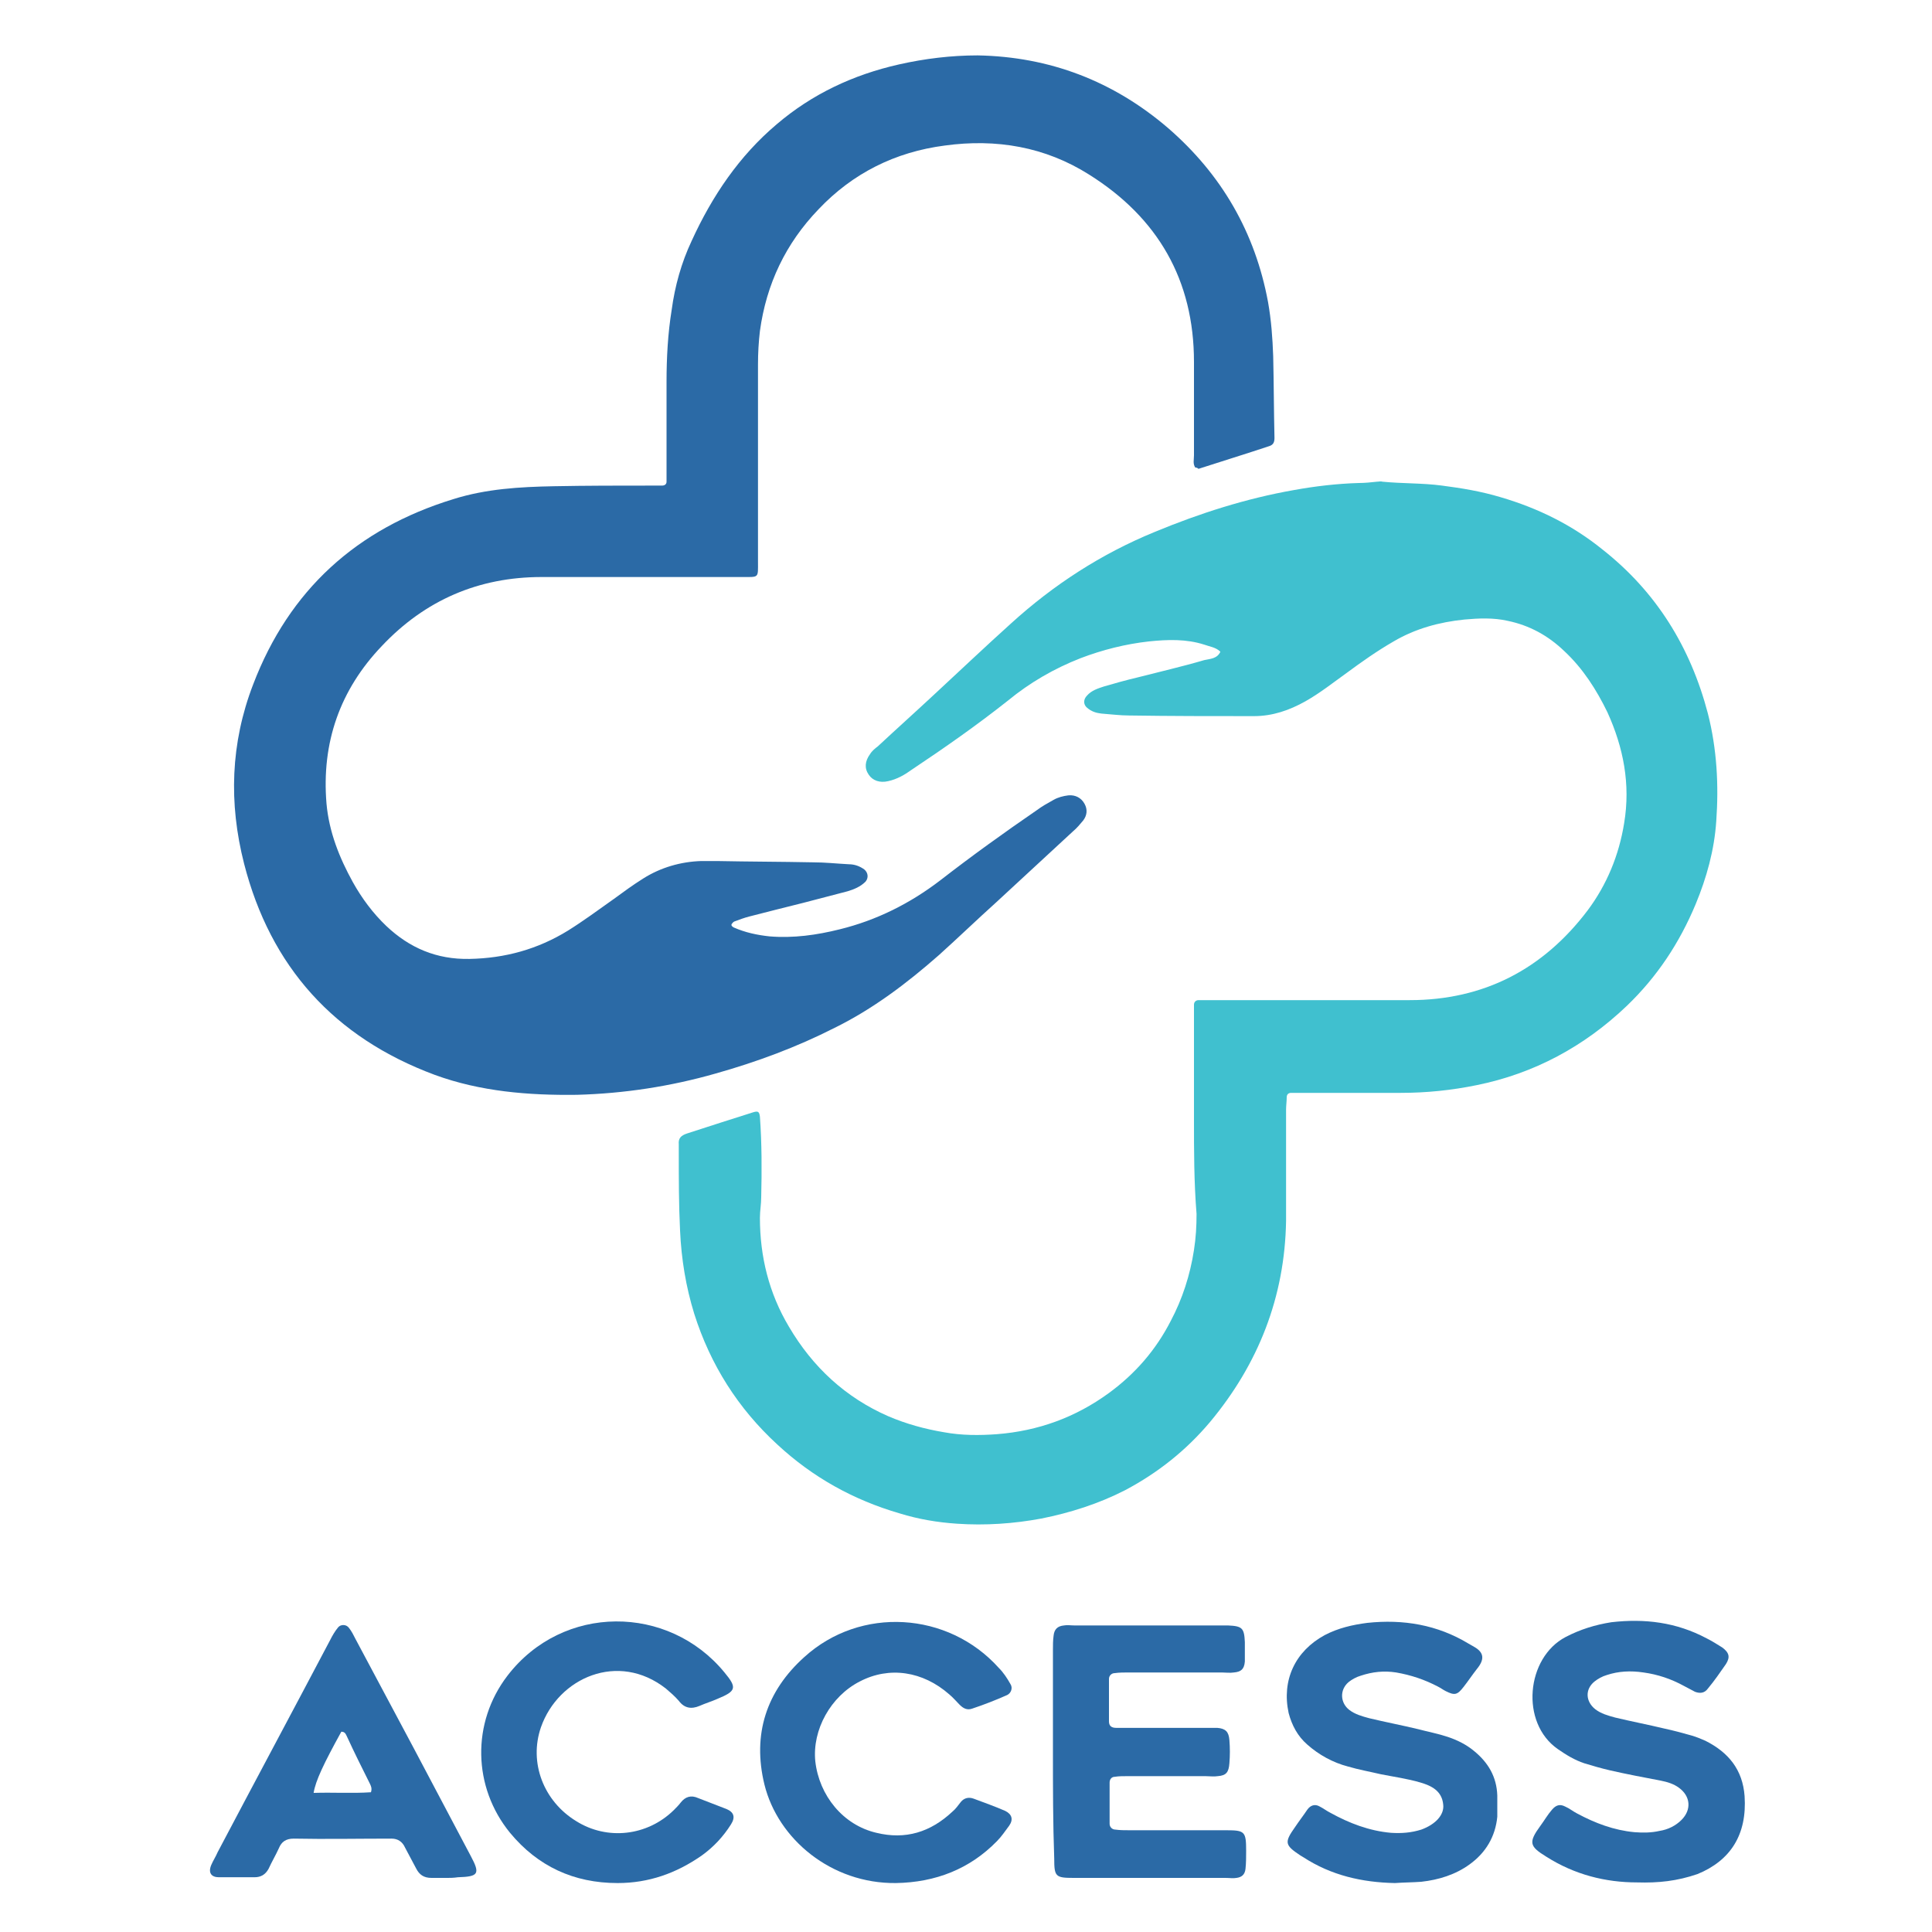 <?xml version="1.0" encoding="utf-8"?>
<!-- Generator: Adobe Illustrator 19.0.0, SVG Export Plug-In . SVG Version: 6.00 Build 0)  -->
<svg version="1.1" id="Layer_1" xmlns="http://www.w3.org/2000/svg" xmlns:xlink="http://www.w3.org/1999/xlink" x="0px" y="0px"
	 viewBox="0 0 300 300" style="enable-background:new 0 0 300 300;" xml:space="preserve">
<style type="text/css">
	.st0{clip-path:url(#SVGID_1_);fill:#2B6AA6;}
	.st1{clip-path:url(#SVGID_1_);fill:#40C0CF;}
</style>
<g id="XMLID_11_">
	<defs>
		<rect id="SVGID_3_" x="-55.7" y="-34.7" width="414.3" height="414.3"/>
	</defs>
	<clipPath id="SVGID_1_">
		<use xlink:href="#SVGID_3_"  style="overflow:visible;"/>
	</clipPath>
	<path id="XMLID_9_" class="st0" d="M185.6,72.6c-0.4-0.6-0.2-1.2-0.2-1.9c0-4.8,0-9.6,0-14.5c0-12.7-5.6-22.4-16.3-29.1
		c-6.8-4.3-14.4-5.6-22.4-4.5c-7.7,1-14.3,4.3-19.6,9.9c-5.1,5.3-8.1,11.6-9.1,18.9c-0.2,1.7-0.3,3.4-0.3,5.2c0,10.2,0,20.4,0,30.6
		c0,2.6,0.2,2.4-2.5,2.4c-10.4,0-20.7,0-31.1,0c-9.8,0-18.1,3.6-24.8,10.7c-6.5,6.8-9.4,15-8.6,24.5c0.4,4.4,2,8.4,4.1,12.2
		c1.4,2.5,3.1,4.8,5.2,6.8c3.6,3.4,7.8,5.2,12.9,5.1c5.5-0.1,10.6-1.5,15.3-4.4c2.4-1.5,4.7-3.2,7.1-4.9c1.5-1.1,3-2.2,4.6-3.2
		c2.7-1.7,5.8-2.6,9-2.7c0.8,0,1.6,0,2.4,0c5,0.1,9.9,0.1,14.9,0.2c1.9,0,3.7,0.2,5.6,0.3c0.9,0,1.7,0.3,2.4,0.8
		c0.6,0.5,0.7,1.3,0.2,1.9c-0.8,0.8-1.8,1.2-2.8,1.5c-2.3,0.6-4.6,1.2-6.9,1.8c-2.8,0.7-5.6,1.4-8.3,2.1c-0.8,0.2-1.6,0.5-2.4,0.8
		c-0.2,0.1-0.3,0.3-0.4,0.4c-0.1,0.3,0.2,0.4,0.3,0.5c1.8,0.8,3.7,1.2,5.6,1.4c3.7,0.3,7.3-0.2,10.9-1.1c5.7-1.4,10.9-4,15.6-7.6
		c4.9-3.8,9.9-7.4,15-10.9c0.8-0.6,1.7-1.1,2.6-1.6c0.7-0.4,1.5-0.6,2.3-0.7c1.1-0.1,2,0.4,2.5,1.3c0.5,0.9,0.4,1.8-0.2,2.6
		c-0.5,0.6-1,1.2-1.6,1.7c-4,3.7-7.9,7.3-11.9,11c-3,2.7-5.9,5.5-8.9,8.2c-5,4.4-10.3,8.4-16.2,11.3c-5.9,3-12.1,5.3-18.5,7.1
		c-7,2-14.2,3.1-21.5,3.3c-7.5,0.1-15-0.5-22.1-3.1c-15.6-5.8-25.5-16.8-29.6-32.8c-2.4-9.4-2.1-18.7,1.4-27.8
		c5.6-14.7,16.1-24.2,31.1-28.8c5.1-1.6,10.3-1.9,15.6-2c5.1-0.1,10.2-0.1,15.3-0.1c0.5,0,1,0,1.5,0c0.4,0,0.7-0.2,0.7-0.6
		c0-0.6,0-1.2,0-1.7c0-4.6,0-9.2,0-13.8c0-3.7,0.2-7.5,0.8-11.2c0.5-3.7,1.5-7.3,3.1-10.7c3.2-7,7.4-13.2,13.2-18.1
		c5.5-4.7,11.9-7.7,19-9.3c4-0.9,8.1-1.4,12.2-1.4c11.2,0.2,21.1,4,29.6,11.3c8.3,7.2,13.5,16.2,15.5,27c0.5,2.8,0.7,5.6,0.8,8.4
		c0.1,4.2,0.1,8.5,0.2,12.7c0,0.7-0.2,1.1-0.9,1.3c-3.6,1.2-7.2,2.3-10.9,3.5C185.9,72.6,185.7,72.6,185.6,72.6"/>
	<path id="XMLID_8_" class="st1" d="M185.4,173.9c0-5.4,0-10.8,0-16.2c0-0.6,0-1.2,0-1.7c0-0.4,0.3-0.7,0.7-0.7c0.6,0,1.3,0,1.9,0
		c10.3,0,20.6,0,30.9,0c11.5,0,20.7-4.8,27.6-13.9c3-4,4.9-8.6,5.7-13.6c1-6-0.1-11.7-2.6-17.2c-1.7-3.5-3.8-6.8-6.7-9.5
		c-2.5-2.4-5.4-4-8.8-4.7c-2.2-0.5-4.5-0.4-6.7-0.2c-3.9,0.4-7.6,1.4-11,3.4c-2.6,1.5-5,3.2-7.3,4.9c-2.1,1.5-4.1,3.1-6.4,4.4
		c-2.5,1.4-5.1,2.3-8,2.3c-6.5,0-12.9,0-19.4-0.1c-1.4,0-2.9-0.2-4.3-0.3c-0.8-0.1-1.5-0.3-2.2-0.9c-0.6-0.5-0.6-1.3,0-1.9
		c0.7-0.8,1.7-1.1,2.6-1.4c1.7-0.5,3.5-1,5.2-1.4c3.5-0.9,7-1.7,10.4-2.7c0.9-0.2,2-0.2,2.5-1.3c-0.7-0.7-1.7-0.8-2.5-1.1
		c-2.8-0.9-5.7-0.8-8.6-0.5c-3.6,0.4-7.2,1.3-10.6,2.6c-4.1,1.6-7.9,3.8-11.3,6.6c-4.8,3.8-9.8,7.3-14.9,10.7
		c-1.1,0.8-2.3,1.5-3.7,1.8c-1.3,0.3-2.4-0.1-3-1c-0.7-1-0.6-2.1,0.2-3.2c0.3-0.5,0.8-0.9,1.2-1.2c2.9-2.7,5.8-5.3,8.7-8
		c4-3.7,8-7.5,12-11.1c6.6-6,14-10.8,22.3-14.2c7-2.9,14.2-5.2,21.6-6.5c3.3-0.6,6.7-1,10.1-1.1c0.9,0,1.9-0.1,2.8-0.2
		c0.3,0,0.6-0.1,0.9,0c3.1,0.3,6.2,0.2,9.2,0.6c3.1,0.4,6.1,0.9,9.1,1.8c5.8,1.7,11.1,4.3,15.8,8.1c8.4,6.6,13.7,15.2,16.4,25.5
		c1.4,5.5,1.7,11.1,1.3,16.7c-0.3,4.5-1.5,8.8-3.2,12.9c-2.5,6-6,11.3-10.7,15.8c-6.6,6.3-14.4,10.5-23.3,12.3
		c-3.9,0.8-7.8,1.2-11.8,1.2c-5.1,0-10.2,0-15.3,0c-0.6,0-1.2,0-1.7,0c-0.4,0-0.7,0.2-0.7,0.7c0,0.6-0.1,1.3-0.1,1.9
		c0,5.8,0,11.5,0,17.3c-0.2,11.8-4.3,22.2-11.8,31.2c-3.7,4.4-8.1,7.9-13.2,10.6c-4.1,2.1-8.5,3.5-13,4.4c-4.3,0.8-8.7,1.1-13.1,0.8
		c-3-0.2-6-0.7-8.9-1.6c-7.2-2.1-13.5-5.6-19-10.7c-6.1-5.6-10.4-12.4-12.9-20.3c-1.3-4.2-2-8.5-2.2-12.9c-0.2-4-0.2-8-0.2-12.1
		c0-0.4,0-0.9,0-1.3c-0.1-1,0.4-1.4,1.3-1.7c3.4-1.1,6.8-2.2,10.3-3.3c0.7-0.2,0.9-0.1,1,0.7c0.3,4.2,0.3,8.3,0.2,12.5
		c0,1.1-0.2,2.1-0.2,3.2c0,6,1.4,11.7,4.5,16.9c3.7,6.3,8.8,11,15.4,13.9c2.8,1.2,5.7,2,8.7,2.5c2.7,0.5,5.5,0.5,8.2,0.3
		c6.4-0.5,12.2-2.6,17.4-6.4c4.1-3,7.3-6.7,9.6-11.2c1.8-3.4,3-7.1,3.6-11c0.3-1.9,0.4-3.7,0.4-5.6
		C185.4,183.5,185.4,178.7,185.4,173.9"/>
	<path id="XMLID_7_" class="st0" d="M163.5,272c0-5.3,0-10.5,0-15.8c0-0.7,0-1.5,0.1-2.2c0.1-1,0.6-1.5,1.6-1.6c0.5-0.1,1.1,0,1.7,0
		c7.7,0,15.3,0,23,0c0.3,0,0.6,0,0.8,0c2.2,0.1,2.5,0.4,2.6,2.6c0,1,0,2,0,3c-0.1,1.2-0.6,1.6-1.7,1.7c-0.6,0.1-1.3,0-1.9,0
		c-4.8,0-9.6,0-14.4,0c-0.7,0-1.5,0-2.2,0.1c-0.5,0-0.9,0.4-0.9,0.9c0,2.2,0,4.4,0,6.6c0,0.7,0.4,1,1.1,1c0.6,0,1.3,0,1.9,0
		c4,0,7.9,0,11.9,0c0.6,0,1.3,0,1.9,0c1.3,0.1,1.8,0.6,1.9,1.9c0.1,1.2,0.1,2.4,0,3.6c-0.1,1.4-0.5,1.9-1.8,2c-0.6,0.1-1.3,0-1.9,0
		c-4.1,0-8.1,0-12.2,0c-0.6,0-1.3,0-1.9,0.1c-0.5,0-0.8,0.4-0.8,0.9c0,2.1,0,4.2,0,6.4c0,0.5,0.4,0.9,0.9,0.9
		c0.7,0.1,1.5,0.1,2.2,0.1c4.4,0,8.9,0,13.3,0c0.6,0,1.1,0,1.7,0c2.9,0,3.1,0.2,3.1,3.2c0,0.9,0,1.9-0.1,2.8
		c-0.1,0.9-0.6,1.3-1.4,1.4c-0.5,0.1-1.1,0-1.7,0c-7.9,0-15.7,0-23.6,0c-2.8,0-3-0.2-3-3C163.5,283.1,163.5,277.5,163.5,272"/>
	<path id="XMLID_6_" class="st0" d="M216.6,292.4c-5.1-0.1-9.9-1.2-14.2-4c-0.2-0.1-0.3-0.2-0.5-0.3c-2.4-1.6-2.5-2-0.8-4.4
		c0.6-0.9,1.3-1.8,1.9-2.7c0.5-0.7,1.2-0.9,1.9-0.5c0.6,0.3,1.1,0.7,1.7,1c2.9,1.6,6,2.8,9.4,3.1c1.6,0.1,3.1,0,4.7-0.5
		c2.2-0.8,3.6-2.3,3.4-3.9c-0.2-2.1-1.8-2.9-3.5-3.4c-2-0.6-4.2-0.9-6.2-1.3c-1.7-0.4-3.4-0.7-5.1-1.2c-2.3-0.6-4.5-1.8-6.3-3.4
		c-1.5-1.3-2.4-3-2.9-4.9c-1.1-5.1,1-9.6,5.6-12.1c2.1-1.1,4.3-1.6,6.6-1.9c5.6-0.6,10.9,0.3,15.7,3.2c0.2,0.1,0.5,0.3,0.7,0.4
		c1.5,0.8,2.1,1.8,0.6,3.6c-0.7,0.9-1.3,1.8-2,2.7c-1,1.3-1.4,1.4-2.8,0.7c-0.4-0.2-0.8-0.5-1.2-0.7c-2.1-1.1-4.2-1.8-6.5-2.2
		c-1.9-0.3-3.7-0.1-5.5,0.5c-0.7,0.2-1.4,0.6-1.9,1c-1.4,1.2-1.3,3.2,0.1,4.3c0.9,0.7,2,1,3.1,1.3c2.5,0.6,5.1,1.1,7.6,1.7
		c1.5,0.4,3.1,0.7,4.6,1.2c1.5,0.5,2.9,1.2,4.1,2.2c2.2,1.8,3.5,4,3.6,6.9c0,1.1,0,2.2,0,3.3c-0.3,3.1-1.8,5.6-4.3,7.4
		c-2.2,1.6-4.8,2.4-7.5,2.7C219.4,292.3,218,292.3,216.6,292.4"/>
	<path id="XMLID_5_" class="st0" d="M254.2,292.3c-4.9,0-9.7-1.2-14.1-4c-2.6-1.6-2.8-2.2-0.9-4.8c0.6-0.8,1.1-1.7,1.8-2.5
		c0.6-0.7,1.2-0.9,2-0.5c0.7,0.3,1.3,0.8,1.9,1.1c2.8,1.5,5.7,2.6,8.9,2.9c1.3,0.1,2.6,0.1,3.9-0.2c1.3-0.2,2.5-0.8,3.4-1.7
		c1.6-1.6,1.4-3.7-0.4-5c-0.8-0.6-1.8-0.9-2.8-1.1c-2.6-0.5-5.3-1-7.9-1.6c-1.3-0.3-2.7-0.7-4-1.1c-1.5-0.5-2.8-1.3-4.1-2.2
		c-5.9-4.1-4.9-14.2,1.2-17.4c2.3-1.2,4.6-1.9,7.1-2.3c5.2-0.6,10.1,0,14.8,2.5c0.8,0.4,1.6,0.9,2.4,1.4c1.1,0.8,1.3,1.5,0.6,2.6
		c-0.9,1.3-1.8,2.6-2.8,3.8c-0.5,0.7-1.2,0.8-2,0.5c-0.6-0.3-1.1-0.6-1.7-0.9c-2-1.1-4.1-1.8-6.3-2.1c-2-0.3-3.9-0.2-5.7,0.4
		c-0.7,0.2-1.4,0.6-1.9,1c-1.5,1.2-1.4,3.1,0.1,4.3c0.9,0.7,2,1,3.1,1.3c2.5,0.6,5.1,1.1,7.6,1.7c1.4,0.3,2.9,0.7,4.3,1.1
		c0.7,0.2,1.4,0.5,2.1,0.8c3.6,1.8,5.8,4.5,6.1,8.6c0.4,6-2.2,10-7.3,12.1C260.4,292.1,257.5,292.4,254.2,292.3"/>
	<path id="XMLID_4_" class="st0" d="M95.9,292.4c-6.8,0-12.4-2.6-16.7-7.8c-5.8-7.1-6-17.1-0.4-24.4c8.6-11.2,25-11.1,33.7-0.5
		c2,2.4,1.8,2.9-1.1,4.1c-0.9,0.4-1.9,0.7-2.8,1.1c-1.2,0.5-2.3,0.4-3.2-0.8c-0.6-0.7-1.3-1.3-2-1.9c-7.4-5.8-16.7-1.7-19.4,6
		c-1.9,5.5,0.4,11.5,5.5,14.6c4.8,3,11,2.3,15.1-1.7c0.4-0.4,0.8-0.8,1.1-1.2c0.7-0.9,1.6-1.2,2.7-0.7c1.5,0.6,2.9,1.1,4.4,1.7
		c1.2,0.5,1.4,1.3,0.7,2.4c-1.2,1.9-2.7,3.5-4.5,4.8C105,290.9,100.7,292.4,95.9,292.4"/>
	<path id="XMLID_3_" class="st0" d="M139.1,292.4c-10,0.1-18.3-6.8-20.4-15.3c-1.9-7.8,0.3-14.5,6.2-19.8c8.7-7.9,22.3-7.1,30.2,1.7
		c0.7,0.7,1.3,1.6,1.8,2.5c0.4,0.6,0.1,1.4-0.5,1.7c-1.8,0.8-3.6,1.5-5.4,2.1c-0.8,0.3-1.4,0-2-0.6c-0.5-0.5-1-1.1-1.6-1.6
		c-4.1-3.6-9.3-4.4-13.9-2c-4.5,2.3-7.4,7.5-6.9,12.4c0.6,5.3,4.3,9.9,9.5,11.1c4.5,1.1,8.4-0.1,11.8-3.3c0.5-0.4,0.9-1,1.3-1.5
		c0.5-0.6,1.2-0.8,2-0.5c1.6,0.6,3.3,1.2,4.9,1.9c1,0.5,1.3,1.3,0.6,2.3c-0.6,0.8-1.2,1.7-1.9,2.4
		C150.6,290.2,145.3,292.3,139.1,292.4"/>
	<path id="XMLID_12_" class="st0" d="M69.5,291.6c-0.8,0-1.7,0-2.5,0c-1.2,0-1.9-0.5-2.4-1.5c-0.6-1.1-1.1-2.1-1.7-3.2
		c-0.4-0.9-1.1-1.4-2.1-1.4c-5.1,0-10.2,0.1-15.2,0c-1.2,0-1.9,0.5-2.3,1.5c-0.5,1.1-1.1,2.1-1.6,3.2c-0.5,0.9-1.2,1.3-2.2,1.3
		c-1.8,0-3.7,0-5.5,0c-1.2,0-1.7-0.7-1.2-1.9c0.3-0.7,0.7-1.3,1-2c5.8-11,11.7-22,17.5-33c0.3-0.6,0.7-1.3,1.2-1.9
		c0.4-0.5,1.3-0.5,1.7,0.1c0.4,0.5,0.7,1.1,1,1.7c6,11.2,12,22.5,17.9,33.7c1.5,2.8,1.2,3.2-2,3.3C70.4,291.6,69.9,291.6,69.5,291.6
		L69.5,291.6z M57.6,278.3c0.2-0.6,0-1-0.2-1.4c-1.2-2.4-2.4-4.8-3.5-7.2c-0.2-0.4-0.3-0.8-0.9-0.8c-2.7,4.9-4,7.6-4.3,9.5
		C51.7,278.3,54.7,278.5,57.6,278.3"/>
</g>
</svg>

